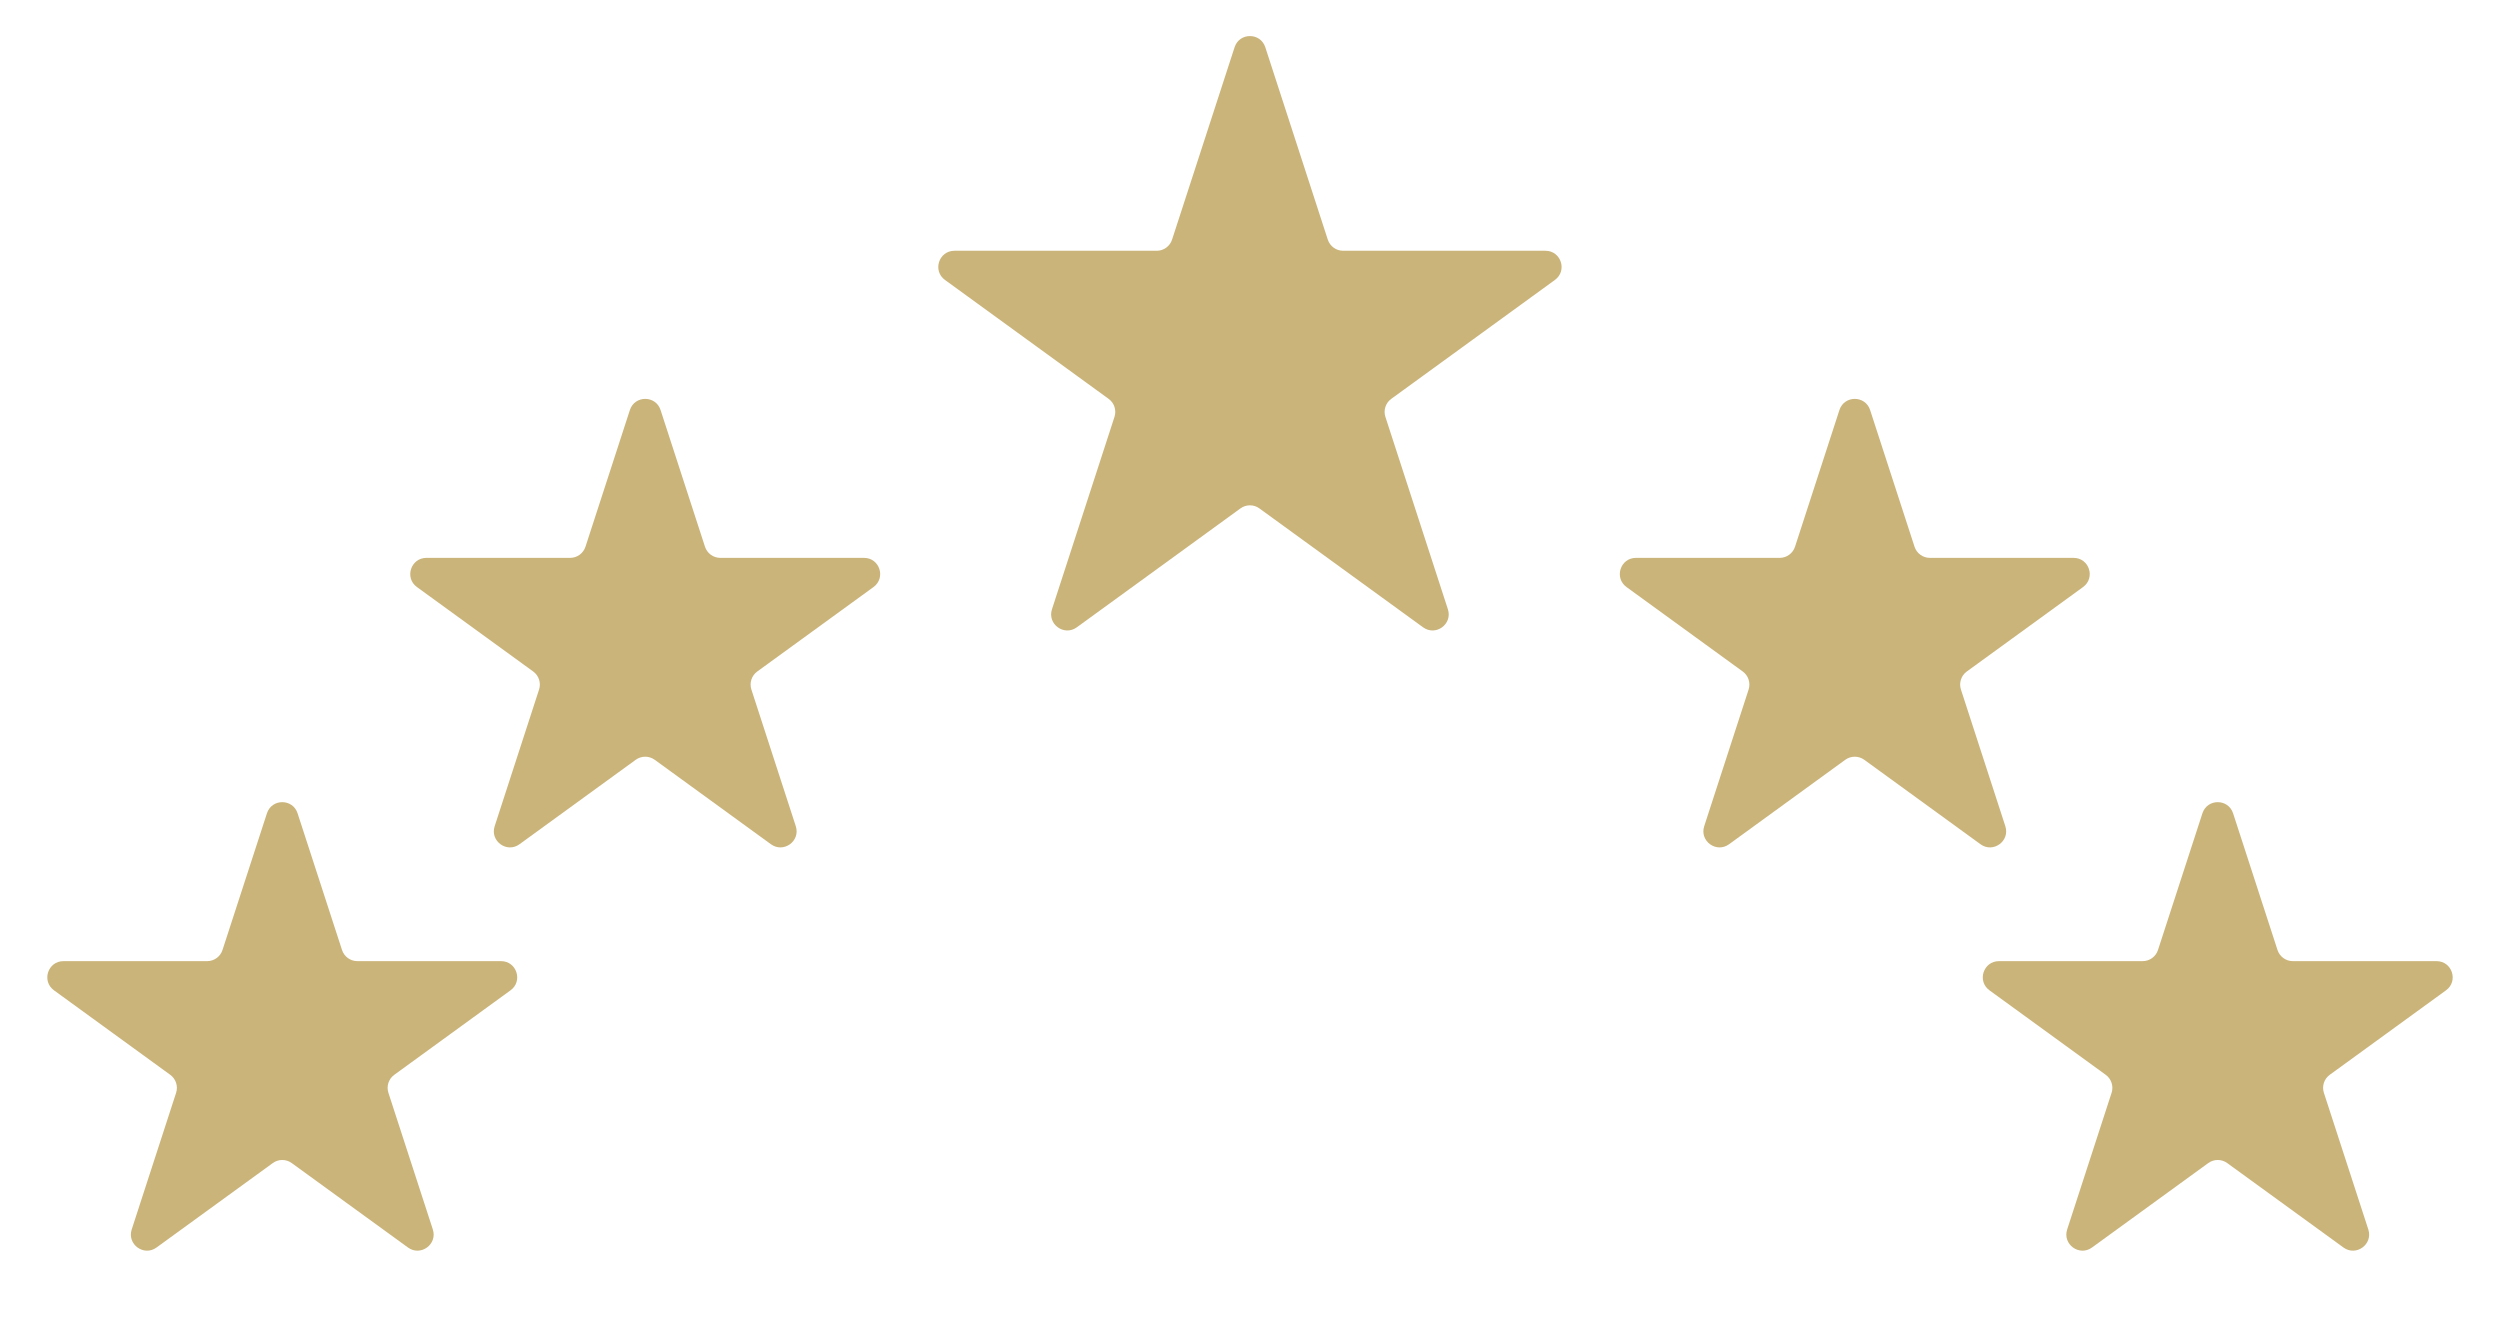 <svg width="88" height="47" viewBox="0 0 88 47" fill="none" xmlns="http://www.w3.org/2000/svg">
<path d="M9.396 28.629C9.565 28.105 10.306 28.105 10.475 28.629L12.039 33.44C12.115 33.674 12.333 33.832 12.579 33.832H17.637C18.187 33.832 18.416 34.536 17.971 34.859L13.879 37.833C13.68 37.977 13.596 38.233 13.672 38.467L15.236 43.278C15.405 43.801 14.807 44.236 14.362 43.913L10.269 40.94C10.07 40.795 9.801 40.795 9.602 40.94L5.509 43.913C5.064 44.236 4.466 43.801 4.636 43.278L6.199 38.467C6.275 38.233 6.191 37.977 5.992 37.833L1.9 34.859C1.455 34.536 1.684 33.832 2.234 33.832H7.292C7.538 33.832 7.756 33.674 7.832 33.44L9.396 28.629Z" fill="#CAB47A"/>
<path d="M78.605 28.629C78.434 28.105 77.695 28.105 77.525 28.629L75.961 33.44C75.885 33.674 75.667 33.832 75.421 33.832H70.363C69.813 33.832 69.584 34.536 70.029 34.859L74.121 37.833C74.32 37.977 74.404 38.233 74.328 38.467L72.764 43.278C72.595 43.801 73.193 44.236 73.638 43.913L77.731 40.94C77.93 40.795 78.199 40.795 78.398 40.94L82.491 43.913C82.936 44.236 83.534 43.801 83.365 43.278L81.801 38.467C81.725 38.233 81.808 37.977 82.007 37.833L86.1 34.859C86.545 34.536 86.316 33.832 85.766 33.832H80.708C80.462 33.832 80.244 33.674 80.168 33.44L78.605 28.629Z" fill="#CAB47A"/>
<path d="M22.172 14.433C22.342 13.91 23.082 13.91 23.252 14.433L24.815 19.244C24.891 19.478 25.109 19.637 25.355 19.637H30.414C30.964 19.637 31.192 20.34 30.747 20.664L26.655 23.637C26.456 23.782 26.373 24.038 26.449 24.272L28.012 29.083C28.182 29.606 27.583 30.041 27.138 29.718L23.046 26.744C22.847 26.6 22.577 26.6 22.378 26.744L18.285 29.718C17.841 30.041 17.242 29.606 17.412 29.083L18.975 24.272C19.051 24.038 18.968 23.782 18.769 23.637L14.676 20.664C14.231 20.34 14.46 19.637 15.01 19.637H20.069C20.315 19.637 20.533 19.478 20.609 19.244L22.172 14.433Z" fill="#CAB47A"/>
<path d="M65.828 14.433C65.658 13.91 64.918 13.91 64.748 14.433L63.185 19.244C63.109 19.478 62.891 19.637 62.645 19.637H57.586C57.036 19.637 56.808 20.34 57.253 20.664L61.345 23.637C61.544 23.782 61.627 24.038 61.551 24.272L59.988 29.083C59.818 29.606 60.417 30.041 60.862 29.718L64.954 26.744C65.153 26.6 65.423 26.6 65.622 26.744L69.715 29.718C70.159 30.041 70.758 29.606 70.588 29.083L69.025 24.272C68.949 24.038 69.032 23.782 69.231 23.637L73.324 20.664C73.769 20.34 73.54 19.637 72.99 19.637H67.931C67.685 19.637 67.467 19.478 67.391 19.244L65.828 14.433Z" fill="#CAB47A"/>
<path d="M43.458 1.662C43.628 1.139 44.368 1.139 44.538 1.662L46.738 8.434C46.814 8.668 47.032 8.827 47.278 8.827H54.4C54.95 8.827 55.178 9.531 54.733 9.854L48.972 14.04C48.773 14.184 48.69 14.44 48.766 14.674L50.966 21.447C51.136 21.97 50.538 22.405 50.093 22.082L44.331 17.896C44.133 17.751 43.863 17.751 43.664 17.896L37.903 22.082C37.458 22.405 36.859 21.97 37.029 21.447L39.23 14.674C39.306 14.44 39.223 14.184 39.024 14.04L33.263 9.854C32.818 9.531 33.046 8.827 33.596 8.827H40.717C40.963 8.827 41.181 8.668 41.257 8.434L43.458 1.662Z" fill="#CAB47A"/>
</svg>
